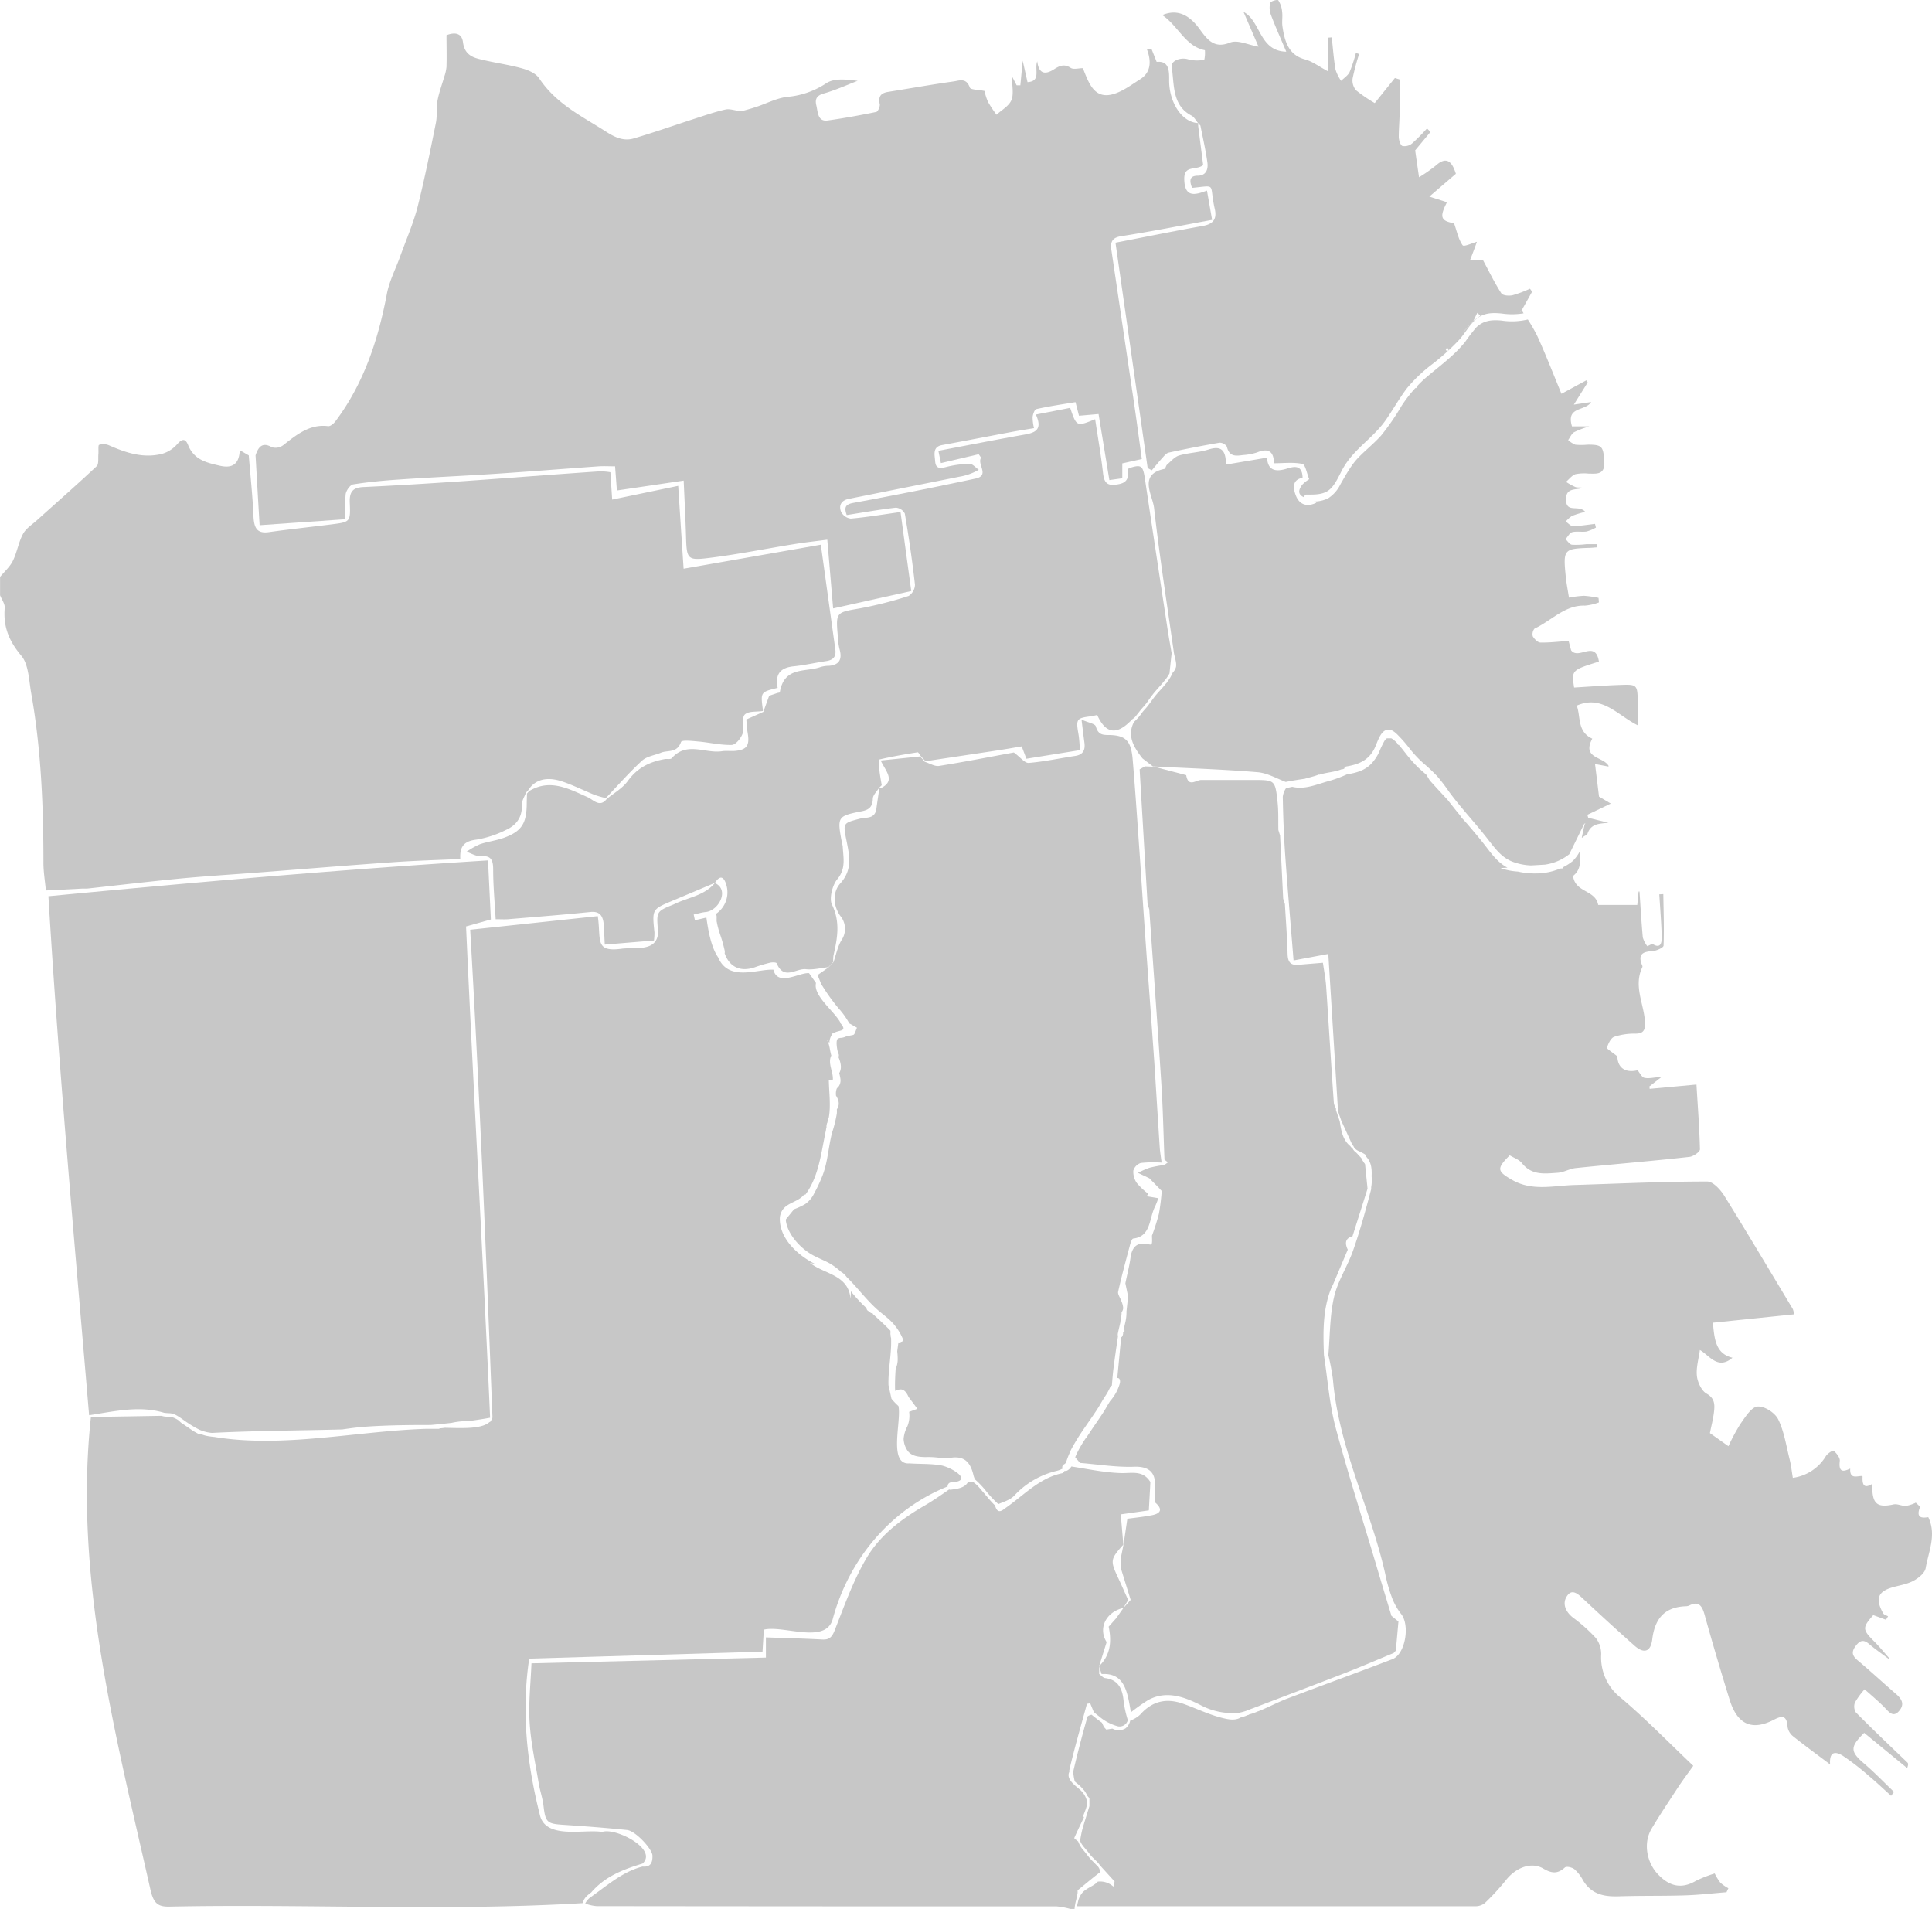 <svg xmlns="http://www.w3.org/2000/svg" viewBox="0 0 555.9 549.24"><defs><style>.cls-1{fill:#c7c7c7;}</style></defs><g id="Layer_2" data-name="Layer 2"><g id="Layer_1-2" data-name="Layer 1"><path class="cls-1" d="M0,166c1.26-1.53,2.82-2.88,3.69-4.63,1.22-2.45,1.64-5.38,2.93-7.76.89-1.63,2.66-2.71,4.08-4,5.72-5.15,11.51-10.22,17.13-15.5.62-.58.37-2.29.48-3.48.08-.91-.11-2.51.19-2.63a4,4,0,0,1,2.81.1c5,2.2,10,3.86,15.43,2.44A9.14,9.14,0,0,0,51,127.78c1.39-1.58,2.34-1.67,3.11.24,1.74,4.35,5.45,5.1,9,5.94,3,.71,5.7.28,5.87-4.45l2.6,1.51c.46,5.75,1.09,11.5,1.34,17.26.14,3.34.82,5.31,4.39,4.82,6.1-.86,12.22-1.49,18.33-2.27,5.08-.65,5.25-.7,5-6.22-.15-3.42,1.15-4.36,4-4.49,9.22-.43,18.43-1,27.64-1.62,13.45-.92,26.9-2,40.35-2.9a18.13,18.13,0,0,1,3,.26c.17,2.6.31,4.81.51,7.87l19-3.95c.54,8.26,1,15.5,1.56,23.84l39.48-6.91c1.46,10.53,2.81,20.32,4.17,30.1.33,2.34-.83,3.14-2.72,3.41-3.08.45-6.13,1.17-9.21,1.48-3.62.36-5.5,2-4.66,6.2-4.93,1.21-4.93,1.21-4.26,6.29a2.29,2.29,0,0,1,0,.37c-1.81.29-4.16-.05-5.25,1.07-.91,1,0,3.75-.58,5.43-.5,1.38-2,3.23-3.13,3.26-3.23.08-6.47-.73-9.71-1-1.69-.15-4.65-.49-4.88.16-1.16,3.29-3.83,2.26-5.8,3.09-1.81.75-4,1-5.4,2.26-3.66,3.36-7,7.16-10.43,10.79a30,30,0,0,1-3.24-.93c-3.11-1.26-6.13-2.78-9.29-3.85-4.52-1.52-7.89-.53-9.77,2.46l-.69.76c-.42,1.16-1.22,2.34-1.17,3.47.16,3.79-1.81,6-4.57,7.24a29.53,29.53,0,0,1-8.56,2.8c-3.21.4-4.84,1.72-4.58,5.57-6.59.3-12.91.47-19.22.91-13.09.91-26.17,2-39.26,3-7.23.55-14.47,1-21.7,1.67-9.09.87-18.18,1.95-27.26,2.94l-1.45,0-10.36.53c-.24-2.62-.69-5.24-.7-7.86C12.5,232,11.85,215.66,9,199.57c-.67-3.74-.75-8.38-2.83-10.86-3.51-4.18-5.28-8.27-4.81-13.82.09-1.16-.87-2.42-1.34-3.63V166Z"/><path class="cls-1" d="M331,426.38c-2.18-3.52-5.35-2.46-8.56-2.57-4.74-.16-9.45-1.17-14.17-1.9a3.09,3.09,0,0,1-1.22,1.18.86.86,0,0,1-.71.06c-.23.36-.46.65-.74.71-6.35,1.29-10.82,6.14-15.94,9.76-1.2.85-2.58,2.31-3.35-.49a27.58,27.58,0,0,1-2.35-2.59l-.42-.46,0-.06-.23-.26c-1.12-1.18-2.11-2.73-3.54-3.49l-1.21,0h0c-.79,1.87-3.43,2.12-5,2.32a.76.76,0,0,1-.46-.07c-2.27,1.57-4.54,3.17-6.91,4.55C259.4,437,253,441.75,249,448.83c-3.64,6.31-6.15,13.43-8.87,20.33-.8,2-1.65,2.64-3.54,2.54-5.39-.29-10.8-.42-16.21-.61v5.81l-67.46,1.65c-.22,5.67-.88,11.36-.53,17,.35,5.84,1.64,11.63,2.6,17.42.37,2.23,1.14,4.38,1.4,6.61.54,4.6,1,5.11,5.42,5.41,6.21.41,12.42.88,18.61,1.51,2.43.25,7.24,5.45,7.31,7.35.08,2.21-.68,3.4-2.82,3.17-5.85,1.47-10.36,5.6-15.23,9a5.74,5.74,0,0,0-1,1.12,2.72,2.72,0,0,0-.28.53,12.4,12.4,0,0,0,3.25.74q66.19.08,132.4.07a21.8,21.8,0,0,1,3.92.74h1.21a15.38,15.38,0,0,1,.4-2.35l.09-.33.39-1.9,0,0,0-.77c1.82-1.48,3.62-3,5.44-4.43.35-.28.7-.53,1.05-.8a2.84,2.84,0,0,0-1.06-2.05c-.64-.68-1.32-1.29-1.93-2s-1.13-1.46-1.72-2.15a7.61,7.61,0,0,1-1.61-2.64c-.55-.43-1.17-.89-1.13-1,.89-2,1.84-4,2.8-5.94a.65.65,0,0,1-.14-.64c.43-1.21,1.18-2.69,1-4a6.3,6.3,0,0,0-2.06-3.35c-1.22-1.09-4.08-3-3-5.12a1.28,1.28,0,0,1,0-.55c1.49-6.38,3.32-12.66,5.05-19l.93-.16,1.05,2.55c.5.41,1,.82,1.51,1.21a13.71,13.71,0,0,0,5.07,2.77,2.44,2.44,0,0,0,3.2-1.69,32.45,32.45,0,0,1-1.19-5.26c-.3-3.77-1.57-6.36-5.35-6.83-.6-.07-1.14-.77-1.7-1.18l0-2.29,0,0,2.15-6.88c-2.49-3.87-.3-8.64,4.81-9.83l1.38-2.28c-.95-2.1-1.88-4.23-2.86-6.32-2.34-5-2.29-5.41,1.47-9.61l-.74-8.71,8.08-1.15C330.71,431.66,330.88,428.93,331,426.38Z"/><path class="cls-1" d="M554.83,436.5c-2,.31-3.55.16-2.4-2.85.09-.23-.79-.9-1.22-1.36l-.09.1a11,11,0,0,1-2.81.88c-1.15,0-2.39-.68-3.48-.44-4.8,1.05-6.23-.21-6.1-5.69l-.14-.16c-2.36,1.45-2.78,0-2.66-2.16l-.18-.17c-1.53,0-3.55,1-3.38-2.13-2,.93-3.39,1.16-3-2.21.1-.92-.94-2.21-1.75-2.92-.24-.21-1.76.77-2.25,1.54a13.11,13.11,0,0,1-9.51,6.25c-.3-1.76-.48-3.53-.9-5.23-1-3.94-1.59-8.14-3.34-11.65-1-1.93-4-3.81-5.94-3.62-1.76.16-3.49,3-4.87,4.94a54.92,54.92,0,0,0-3.48,6.46L492,412.31c.39-2,.94-4.05,1.18-6.15s.2-3.9-2.15-5.21c-1.39-.77-2.57-3.21-2.77-5.05-.27-2.44.52-5,.85-7.5,2.72,1.5,5.11,5.85,9.38,2.23-4.84-1.17-5.19-5.27-5.63-10.08l23.39-2.41a8.29,8.29,0,0,0-.4-1.52c-6.52-10.86-13-21.76-19.65-32.49-1.14-1.84-3.28-4.21-5-4.2-12.71,0-25.42.61-38.13,1-6,.16-12.18,1.88-18-1.47-4.35-2.5-4.49-3.25-.67-7.07,1.17.73,2.66,1.19,3.51,2.26,2.88,3.62,6.64,3,10.27,2.77,1.76-.11,3.46-1.18,5.22-1.36,10.91-1.12,21.83-2,32.73-3.22,1.09-.12,3-1.44,3-2.16-.14-6.23-.64-12.44-1-18.65l-13.47,1.24-.08-.69,3.56-2.78c-2.34.19-3.72.58-5,.29-.76-.17-1.31-1.41-1.95-2.17h0c-3.86.89-5.77-1-5.82-4-1.52-1.23-3.1-2.18-3-2.49.38-1.19,1.12-2.78,2.06-3.13a18.53,18.53,0,0,1,6.11-.92c2.08,0,2.87-.74,2.79-3.08-.21-5.35-3.43-10.54-.77-16.05a.62.62,0,0,0,0-.37c-1.49-3.47.24-4.08,2.94-4.25,1.13-.07,3.14-1,3.16-1.56.19-4.94,0-9.89-.07-14.83l-1.16.07c.25,4,.58,8,.7,12,.06,1.84-.21,3.82-2.71,2.22l-1.43.7a7.83,7.83,0,0,1-1.3-2.51c-.41-4.4-.65-8.81-.95-13.22h-.26c-.13,1.34-.26,2.67-.38,3.86H459.85c-.78-4.41-6.63-3.47-7.23-8.36,2.41-1.85,2.07-4.44,1.9-7a10.94,10.94,0,0,1-2,2.73,14.44,14.44,0,0,1-2.86,1.82l0,.29-.76.05a18.06,18.06,0,0,1-7.05,1.4,21.5,21.5,0,0,1-5.11-.54,17.86,17.86,0,0,1-5-1l2-.12c-2.73-1.45-4.48-3.84-6.39-6.33-1.67-2.16-3.43-4.22-5.2-6.29l-.31-.34-.69-.76-.69-.76c-.11-.18-.23-.36-.34-.55l-.49-.58c-1-1.23-2-2.49-3-3.77l-.36-.4c-.23-.26-.47-.51-.7-.76s-.47-.5-.7-.76l-.7-.75-.7-.76-.69-.76-.69-.76-.69-.76-1-1.65c-.81-.71-1.63-1.41-2.42-2.15a40.76,40.76,0,0,1-3.52-4c-.64-.8-1.3-1.67-2-2.47-.09,0-.16.08-.16.06a5.24,5.24,0,0,1-.32-.57,9.14,9.14,0,0,0-1.34-1.16l-.32-.19h-1.26a1.88,1.88,0,0,0-.24.18l-.27.29-.18.25a28.06,28.06,0,0,0-1.56,3.27,12.68,12.68,0,0,1-2.16,3.23c-1.95,2.1-4.48,2.72-7.1,3.16a35.08,35.08,0,0,1-5.12,1.89c-3.46.93-6.93,2.58-10.59,1.69-.61.12-1.21.26-1.81.4a5.47,5.47,0,0,0-.93,2.46c.1,5.66.31,11.32.71,17,.69,9.76,1.54,19.5,2.39,30.09l10-1.87c.91,14.8,1.81,29.24,2.7,43.67l0,.17a3.6,3.6,0,0,1,.06.73,4.88,4.88,0,0,0,.12.55l0,.08h0a.56.56,0,0,1,0,.12h0a.77.77,0,0,1,0,.15h0c.25.85.58,1.67.85,2.51l3.09,6.75a.49.49,0,0,1,.24.4.39.39,0,0,1,.19.19,2,2,0,0,0,.58.82,3.81,3.81,0,0,0,.81.54,12.41,12.41,0,0,1,1.93,1,.56.56,0,0,1,.17.49c1.7,1.66,1.81,3.72,1.72,5.83a11.49,11.49,0,0,1-.12,3.1c0,.19,0,.37,0,.56C393,348,391.36,354,389.32,359.8c-1.59,4.56-4.41,8.71-5.47,13.37-1.24,5.37-1.15,11.11-1.64,16.69a67.5,67.5,0,0,1,1.32,7c1.66,19.77,10.85,37.12,15.07,56.06a43.49,43.49,0,0,0,1.7,6.14,18.06,18.06,0,0,0,2.77,5.19c2.7,3.16,1.34,11.65-2.42,13.1-10.08,3.86-20.23,7.53-30.32,11.36-2.79,1.07-5.46,2.52-8.25,3.62l-.07,0,0,0a15.41,15.41,0,0,1-2.62.93.38.38,0,0,1-.18.13l-.3.07a6.26,6.26,0,0,1-1.35.49l-.12.06-.36.06c-1.68,1.07-3.73.6-5.49.16-3.74-.93-7.3-2.68-11-4-4.74-1.73-8.94-1-12.55,3.1a8.6,8.6,0,0,1-2.84,1.7,4,4,0,0,1-1.34,2.22,3.8,3.8,0,0,1-3.78.08l-1.76.28-.69-.75-.56-1.23c-1-.71-2-1.5-3-2.31-.55.16-1.1.32-1.19.64-1.44,5.1-2.8,10.23-4,15.4,0,.12,0,.23-.05.35a1.11,1.11,0,0,1,0,.19,2.48,2.48,0,0,1,0,.27,17.05,17.05,0,0,0,.41,2.35l.34.31a14.38,14.38,0,0,1,2.46,2.41,9.45,9.45,0,0,1,.88,1.51l.54.59v2.3l0,0c-.66,2.18-1.37,4.35-2,6.56-.3,1.11-.48,2.25-.69,3.39.51,1.42,1.78,2.46,2.65,3.69s2.23,2.12,3.07,3.39l.41.45v0l.71.78,0,0,3.1,3.42c-.12.49-.23,1-.34,1.49a5.67,5.67,0,0,0-4.5-1.45,2.83,2.83,0,0,1-.24.25c-1.23,1.13-2.87,1.58-4.05,2.77a6,6,0,0,0-1.42,2.86,12.2,12.2,0,0,0-.26,1.2q57.24,0,114.48,0a4.33,4.33,0,0,0,2.86-.92,67.2,67.2,0,0,0,6.09-6.62c2.85-3.6,7.29-5.32,10.72-3.3,2.33,1.36,4.08,1.64,6.19-.29.49-.45,2.06-.07,2.77.48a11.27,11.27,0,0,1,2.46,3.16c2.52,4.22,6.28,4.77,10.46,4.63,6.33-.2,12.66-.07,19-.27,3.95-.13,7.89-.59,11.84-.9l.54-1.15a11.73,11.73,0,0,1-2.31-1.6,16,16,0,0,1-1.62-2.65,37.33,37.33,0,0,0-5.42,2.13c-4.75,2.79-8.29,1-11.14-2.14s-4.14-8.6-1.61-12.86c2.43-4.09,5.07-8,7.68-12,1.38-2.09,2.89-4.09,4.32-6.11-7.16-6.79-13.7-13.52-20.77-19.5A14.75,14.75,0,0,1,460.71,476a7.68,7.68,0,0,0-1.51-4.7,45.73,45.73,0,0,0-6.57-5.88c-2.12-1.64-3.19-4-1.81-6.14,1.53-2.42,3.33-.57,4.9.89q7.18,6.73,14.54,13.27c2.67,2.38,4.69,1.92,5.15-1.79.79-6.47,4-9.3,9.62-9.52a2.56,2.56,0,0,0,1-.2c2.55-1.31,3.65-.19,4.42,2.58,2.27,8.19,4.69,16.34,7.2,24.45,2.23,7.22,6.45,9.1,12.83,5.78,2.35-1.22,3.67-1.21,3.87,2.15a4.35,4.35,0,0,0,1.61,2.67c3.32,2.65,6.74,5.14,10.62,8.07-.29-4.14,1.9-3.61,3.73-2.44a72.14,72.14,0,0,1,7.47,5.79c2.18,1.81,4.24,3.78,6.35,5.68l.85-1.11c-2.8-2.68-5.49-5.49-8.42-8-4.23-3.59-4.34-4.89-.17-9l12.36,10.14c.39-1,.3-1.39.08-1.6-5-4.79-10-9.53-14.84-14.43a3.27,3.27,0,0,1-.27-2.82,22.39,22.39,0,0,1,2.79-3.82c2,1.77,3.88,3.35,5.63,5.11,1.31,1.32,2.53,3.17,4.29,1.13s.65-3.59-1-5c-3.61-3.12-7.12-6.38-10.77-9.44-1.42-1.19-2.14-2.2-.9-4s2.32-2.29,4-.86,3.75,2.87,5.64,4.29l.16-.22c-1.4-1.57-2.74-3.23-4.22-4.71-3.49-3.49-3.53-4-.34-7.64l3.66,1.34.6-1c-.48-.28-1.17-.42-1.41-.86-2.33-4.19-1.53-6.28,2.79-7.5,2-.57,4.13-.88,5.94-1.86,1.42-.76,3.27-2.23,3.5-3.66C554.91,446.36,557.26,441.57,554.83,436.5Z"/><path class="cls-1" d="M471.23,208.67c0-2.47,0-4.32,0-6.17-.05-5.54-.06-5.62-5.05-5.44-4.45.15-8.88.49-13.26.75-.74-5-.74-5,7.14-7.46-1-6.38-5.86-.37-8-3.25-.18-.69-.46-1.73-.72-2.7-2.83.19-5.47.52-8.09.47-.78,0-1.75-1-2.22-1.8a2.52,2.52,0,0,1,.5-2.22c4.82-2.23,8.73-6.82,14.52-6.61a15,15,0,0,0,4-.92c0-.43-.07-.87-.1-1.31a30.27,30.27,0,0,0-4.21-.6,32.76,32.76,0,0,0-4.3.53c-.37-2.37-.74-4.2-.92-6.06-.78-7.8-.57-8,6.68-8.26.74,0,1.49-.1,2.24-.15v-.91c-1,0-2,0-3,0a23.9,23.9,0,0,1-4.13.16c-.67-.09-1.23-1-1.85-1.61.62-.68,1.15-1.77,1.88-2,1.32-.33,2.77,0,4.14-.19a11.75,11.75,0,0,0,2.72-1.14l-.27-1.06c-2.11.24-4.22.61-6.34.64-.69,0-1.38-.85-2.07-1.31a7.91,7.91,0,0,1,1.82-1.63,29.2,29.2,0,0,1,3.79-1.16c-1.87-2.2-5.46.52-5.54-3.49-.07-3.61,2.87-2.69,4.76-3.41-.73-.21-1.47,0-2.08-.25a19.05,19.05,0,0,1-2.68-1.48c.9-.76,1.7-1.85,2.71-2.2a12.61,12.61,0,0,1,3.8-.17c2.31,0,4.8.47,4.5-3.67s-.6-4.69-4.86-4.65a17.38,17.38,0,0,1-3.46,0,6.93,6.93,0,0,1-2.07-1.33c.57-.79,1-1.88,1.75-2.29a27.81,27.81,0,0,1,4.35-1.65h-5c-1.75-5.85,3.73-4.23,5.53-7l-5,.74,4-6.39-.4-.6-7.16,3.88c-2.35-5.69-4.45-11.12-6.84-16.39a44.3,44.3,0,0,0-2.84-5,19.66,19.66,0,0,1-7.57.31c-2.69-.26-5.19-.07-7.28,2a50.74,50.74,0,0,0-3.22,4.2,36.66,36.66,0,0,1-3.42,3.62c-2.47,2.31-5.15,4.34-7.72,6.52a33.17,33.17,0,0,0-2.63,2.53,2.41,2.41,0,0,0,.08.25l-.49.38-.06-.13a39.48,39.48,0,0,0-4,5.16,68.52,68.52,0,0,1-5.91,8.57c-2,2.23-4.31,4.06-6.39,6.18-2.25,2.3-3.65,5-5.27,7.77a9.89,9.89,0,0,1-3.57,4.09,9.3,9.3,0,0,1-4.07.93l.71.33c-2.51,1.25-4.81.77-5.91-2-.76-1.93-1.26-4.61,1.92-5.15-.08-4.15-2.91-3.11-4.69-2.59-3.35,1-5.34.3-5.54-3.21l-11.84,2c.05-4.64-1.77-5.37-5-4.34-2.74.87-5.7.91-8.46,1.72-1.29.38-2.37,1.69-3.48,2.65-.34.28-.43,1.14-.72,1.2-7.65,1.58-3.43,7.5-3,11.26,1.57,13.95,3.75,27.81,5.71,41.71.23,1.34.81,2.75.6,4a3.58,3.58,0,0,1-.94,1.64,12.35,12.35,0,0,1-1.64,2.75l-.08.19-.11.06c-1,1.3-2.22,2.49-3.22,3.73-.69.86-1.3,1.78-2,2.68-.5.68-1.09,1.27-1.63,1.92a15.67,15.67,0,0,1-2.47,2.86c-2.06,3.89-.14,7.25,2.46,10.51,1,.77,2,1.54,3,2.3l.3,0c10,.52,19.91.83,29.84,1.66,2.73.23,5.38,1.76,8.05,2.8,1.82-.38,3.66-.65,5.5-.92,1.3-.4,2.64-.66,3.92-1.17a.26.26,0,0,1,.26,0c2.09-.68,4.32-.72,6.38-1.55a.26.26,0,0,1,.15,0h0c.21,0,.43-.11.64-.18a.75.75,0,0,1,.54-.63c3.32-.55,6.21-1.57,8-4.88.95-1.73,1.68-5.26,3.81-5.7,1.08-.22,2.05.55,2.82,1.28a39.88,39.88,0,0,1,3.49,3.95,32.1,32.1,0,0,0,4.08,4.39,49,49,0,0,1,4,3.76,50.92,50.92,0,0,1,3.4,4.46c1.23,1.67,2.52,3.27,3.84,4.85,2.58,3.09,5.26,6.09,7.71,9.31,2,2.56,3.82,4.89,6.78,6a16.63,16.63,0,0,0,5.27,1.05l4-.23a14.48,14.48,0,0,0,7-3l4.26-8.67.4-.31-.26.46c-.26,1.23-.53,2.46-.8,3.7l.09.09a3.66,3.66,0,0,1,1.44-.81c.91-3.34,3.58-3.24,6.16-3.5l-5.83-1.43c-.09-.29-.17-.58-.25-.87l6.74-3.23-3.39-2c-.4-3.28-.75-6.18-1.15-9.38l3.82.72.11-.14c-1.52-2.79-7.79-2.09-4.72-7.88-4.4-2-3.29-6.36-4.47-9.5C461,199.79,465.41,205.8,471.23,208.67Z"/><path class="cls-1" d="M346.09,65c-8.17,1.46-16.31,3.12-25.13,4.82,3.1,21.72,6.18,43.28,9.26,64.84l1.19.65c1-1.16,1.93-2.36,2.95-3.47.58-.63,1.21-1.47,1.92-1.62,4.85-1.06,9.71-2,14.6-2.85a2.45,2.45,0,0,1,2.13,1.15c.71,3,2.69,2.66,4.67,2.4a16.2,16.2,0,0,0,4.07-.77c3.29-1.37,4.82-.12,4.78,3.13,2.92,0,5.65-.36,8.23.2.84.19,1.26,2.75,1.94,4.39a9.82,9.82,0,0,0-2,1.58c-1.07,1.42-1.44,2.81.57,3.64,0-.43.23-.8.61-.8,2.16,0,4.8.13,6.62-1.39s2.84-4.27,4.08-6.41c3.23-5.56,8.84-8.68,12.4-14,2-2.92,3.72-6,5.86-8.81a43.52,43.52,0,0,1,7.39-7,65.31,65.31,0,0,0,7.7-7c2-2.26,3.38-5.23,6-6.69,1.94-1.07,4.09-1,6.2-.79a20.2,20.2,0,0,0,6.26-.06c-.17-.28-.34-.55-.5-.83l-.72.74.67-.78,3-5.36-.62-.85a33.6,33.6,0,0,1-5,1.88c-1.05.22-2.8.12-3.26-.59-1.94-3-3.52-6.28-5.23-9.46l-3.77,0c.7-1.81,1.4-3.62,2-5.33-1.37.37-3.76,1.52-4.12,1-1.2-1.71-1.65-4-2.39-6.12l-.17-.23c-3.73-.65-4.11-1.79-2-5.9l-.19-.21-4.82-1.54L418.9,50c-1.16-3.75-2.81-5.06-5.83-2.32A44.27,44.27,0,0,1,408.3,51c-.39-2.72-.72-5-1.11-7.74l4.41-5.31-1-1a56.83,56.83,0,0,1-4.31,4.33,3.39,3.39,0,0,1-2.77.72c-.54-.17-1-1.62-1.05-2.5,0-2.39.22-4.78.26-7.17.06-3.15,0-6.31,0-9.47l-1.37-.42-5.8,7.21a43.19,43.19,0,0,1-5.38-3.68,4.39,4.39,0,0,1-1-3.34,68.13,68.13,0,0,1,1.88-7.1l-.92-.3a43.36,43.36,0,0,1-1.82,5.51c-.49,1-1.61,1.69-2.44,2.52a12.21,12.21,0,0,1-1.61-3.26c-.52-3.05-.74-6.16-1.08-9.25l-1,.08v9.73c-2.64-1.41-4.55-2.9-6.68-3.47-4.73-1.26-5.88-5.14-6.51-9.52-.2-1.36.1-2.8-.09-4.16A7.08,7.08,0,0,0,367.81.09c-.23-.31-2.17.23-2.33.75a5.81,5.81,0,0,0,.21,3.44c1.26,3.34,2.72,6.59,4.41,10.58-7.83-.16-7.28-8.82-12.3-11.44l4.31,10c-3-.5-6-2.06-8.2-1.17-4.56,1.85-6.54-.85-8.82-4-3.15-4.29-6.63-5.62-10.67-3.91,4.53,3,6.62,9,12.27,10.1a9.31,9.31,0,0,1-.17,2.73A10.24,10.24,0,0,1,342,17.1c-2.1-.73-5.12.25-4.85,2.15.75,5.16.09,11.11,5.68,14,.76.39,1.25,1.39,1.86,2.11.24.25.47.51.71.77.69,3.52,1.51,7,2,10.57.29,2-.34,3.81-2.73,3.85-2.59,0-2.39,1.61-1.68,3.5,7.31-.7,4.85-1.39,6.51,5.93C350.28,63.18,348.89,64.51,346.09,65Zm75.07,30.31.7-.75.69-.76.7-.76.7-.75L425.07,90l.87.83-2,1.5-.69.76-.69.76-.69.76c-.24.25-.47.51-.7.76l-.37.31Zm-4.67,4.85c.13,0,.2.35.3.55l-.45.43-.42-.75C416.11,100.31,416.33,100.12,416.49,100.17Z"/><path class="cls-1" d="M73.53,131c.83-2.49,2-3.87,4.68-2.34a3.64,3.64,0,0,0,3.3-.59c3.88-3.05,7.66-6.13,12.89-5.46.67.09,1.65-.77,2.17-1.47,8-10.66,12.21-23.15,14.73-36.52.7-3.72,2.51-7.18,3.81-10.77,1.72-4.79,3.8-9.48,5.07-14.41,2-8,3.62-16.05,5.25-24.13.41-2.06.08-4.3.46-6.38.43-2.34,1.29-4.58,1.94-6.87a11.81,11.81,0,0,0,.64-2.83c.09-3.07,0-6.14,0-9.1,2.54-1,4.43-.51,4.74,2,.44,3.4,2.53,4.34,4.95,4.91,4,1,8.07,1.52,12,2.61,1.81.5,4,1.4,5,2.92,5,7.47,12.44,10.94,19.37,15.4,2.56,1.64,5,2.67,7.77,1.87,6.08-1.79,12.08-3.92,18.13-5.87,2.76-.9,5.52-1.85,8.34-2.47,1.19-.26,2.51.26,4.49.52.81-.23,2.36-.62,3.89-1.12,3.21-1,6.36-2.76,9.63-3.06a23.84,23.84,0,0,0,11-3.92c2.37-1.51,5.79-1.05,9-.67-3.24,1.24-6.43,2.71-9.75,3.64-1.93.55-2.61,1.54-2.15,3.4s.34,4.77,3.26,4.37c4.68-.65,9.33-1.5,14-2.46.46-.09,1.12-1.57,1-2.22-.55-2.43.53-3.24,2.42-3.55,6.26-1,12.52-2.12,18.8-3,1.6-.22,3.65-1.18,4.68,1.73.24.69,2.33.61,4.23,1a17.15,17.15,0,0,0,1,3.13A35.45,35.45,0,0,0,286.73,33c1.48-1.37,3.54-2.45,4.28-4.19s.17-4.14.17-6.86l1.34,2.58h1.07c.21-2.19.41-4.37.67-7.08l1.39,6.18c4-.24,1.92-3.7,2.8-6,.5,4.16,2.79,3.6,4.82,2.3,1.68-1.08,3-1.59,4.8-.41.83.53,2.18.09,3.5.09,1.6,3.91,3.06,8.74,8.2,7.6,2.93-.65,5.63-2.73,8.3-4.42,3-1.9,3.34-5,1.89-8.72h1.36l1.49,3.73c3.37-.34,3.63,2.18,3.59,5.12-.1,6.4,3.63,12.32,8.35,12.48l0,0v.78c.49,3.91,1,7.82,1.44,11.33-2.18,1.66-5.55-.16-5.44,4.12.14,5.26,3.06,4.51,6.53,3.2.53,3,1,5.64,1.48,8.43-9,1.65-17.57,3.36-26.22,4.71-2.6.41-3.09,1.73-2.75,4,2,13.52,4,27,6,40.55,1,6.52,1.84,13,2.75,19.55l-5.62,1.25v4.28l-3.72.52q-1.59-9.72-3.11-19l-5.63.49-1-3.91c-3.84.63-7.58,1.17-11.28,2-.49.11-1,1.49-1.06,2.33a13.54,13.54,0,0,0,.4,3.15c-2.31.39-4.34.7-6.36,1.08-6.69,1.25-13.38,2.56-20.08,3.79-2.87.52-2.12,2.87-2,4.73.17,2.13,1.48,2,3.08,1.6a29.89,29.89,0,0,1,6.83-.94c.87,0,1.75,1.11,2.63,1.72a16.33,16.33,0,0,1-5.62,2q-15.89,3.18-31.76,6.36c-2,.39-3,1.72-2.25,3.68a3.63,3.63,0,0,0,2.81,2c4.68-.41,9.33-1.2,14.31-1.89q1.56,11.5,3.09,22.73l-22.48,5c-.57-6.76-1.1-13-1.68-19.77-2.74.36-6,.71-9.26,1.23-8.42,1.35-16.81,3.07-25.27,4.08-5.77.69-5.93.09-6.12-6.26-.14-5.12-.42-10.23-.67-16.05l-19.22,2.84c-.2-2.67-.35-4.63-.52-6.95-1.71,0-3.19-.09-4.66,0-9.89.7-19.78,1.5-29.67,2.15-9.21.61-18.43,1-27.64,1.64-4.48.29-9,.71-13.4,1.41-.85.13-2,1.75-2.15,2.83a50.92,50.92,0,0,0-.1,7.19l-24.66,1.72C74.26,143.78,73.9,137.38,73.53,131Z"/><path class="cls-1" d="M325.52,207.1a4.42,4.42,0,0,0,1.51-1.35c.46-.56.89-1.14,1.35-1.69s1.13-1.24,1.63-1.94,1.09-1.59,1.69-2.33c1-1.28,2.15-2.46,3.19-3.73a13.92,13.92,0,0,0,1.61-2.3q.3-2.89.62-5.81c-.33-1.94-.68-3.87-1-5.81q-3.36-22.12-6.67-44.25c-.59-4-1-4.36-4.7-3.16a2,2,0,0,0-.18.73c.33,3.14-1.37,3.75-3.77,4s-3.14-.86-3.42-3.33c-.59-5.18-1.49-10.32-2.27-15.52-5.34,2.16-5.34,2.16-7.19-3.27l-9.87,1.93C300,123.5,298,124.45,295,125c-8.28,1.46-16.53,3.1-25,4.7.27,1.3.49,2.35.73,3.54l10.88-2.56.69,1c-1.27,1.87,2.6,5.1-1.6,6q-17.54,3.75-35.16,7c-2.31.42-2.69,1.28-1.91,3.5,4.76-.75,9.42-1.59,14.11-2.12a3.13,3.13,0,0,1,2.61,1.71c1.16,6.79,2.15,13.63,2.92,20.48a4,4,0,0,1-1.83,3.21,111.17,111.17,0,0,1-14,3.57c-6.93,1.21-7,1-6.34,8.34a17.55,17.55,0,0,0,.45,3.35c.86,3-.09,4.56-2.93,4.83a9.14,9.14,0,0,0-2.4.32c-4.35,1.63-10.57-.3-11.84,7.31,0,.1-.42.12-.64.18l-2.42.81-1.69,4.64L214.74,207c.11,1.18.16,2.54.39,3.86.62,3.58-.21,4.86-3.59,5.17-1.26.12-2.56-.1-3.81.1-4.8.74-10.1-2.92-14.45,2-.37.41-1.34.14-2,.26-4.2.75-7.82,2.39-10.62,6.27-1.55,2.15-4,3.5-6.09,5.21-2,2.58-3.8.24-5.5-.52-5.45-2.43-10.79-5.37-16.76-1.79-.23.24-.45.49-.68.74,0,.88-.07,1.76-.07,2.64,0,5.93-1.39,8.19-6.51,10.08-2.28.83-4.72,1.1-7,1.88a22.72,22.72,0,0,0-3.82,2.16c1.38.45,2.78,1.36,4.13,1.26,2.79-.19,3.55.9,3.54,3.87,0,4.72.45,9.45.72,14.28,1.46,0,2.49.07,3.51,0,7.91-.66,15.82-1.27,23.72-2.08,2.82-.3,3.71,1.23,3.88,3.84.11,1.7.17,3.4.28,5.53l14.15-1.17a15.7,15.7,0,0,0,.15-2.3c-.69-6.66-.7-6.66,5-9.06L205.72,254c1.47-2.31,2.57-1.81,3.27.58a7.46,7.46,0,0,1-3,8.36,1.93,1.93,0,0,1,.21,1.12s0,.06,0,.09c0,.23,0,.45,0,.68v.11c0,.1,0,.21.05.31q.1.58.24,1.17c.19.78.42,1.55.67,2.31a39.33,39.33,0,0,1,1.35,4.74,1.94,1.94,0,0,1,0,.8c1.39,4,4.59,5.44,8.72,4a41.16,41.16,0,0,1,4.32-1.29c.64-.15,1.81-.15,1.94.17,2.06,5,5.6,1.37,8.39,1.69,2.12.24,4.33-.36,6.5-.59.24-.25.48-.49.71-.74s.45-.52.67-.79a9,9,0,0,1,.07-1.88c1.12-4.9,2-9.57-.45-14.6-.85-1.72.14-5.63,1.54-7.29,2.58-3.09,1.7-6.22,1.56-9.48a7,7,0,0,0-.17-.73c-1.49-7.8-1.42-7.93,5.64-9.34,1.84-.37,3.12-1.06,3.19-3.57,0-1.09,1.19-2.14,1.83-3.21l.73-.71c-.23-1.42-.51-2.84-.66-4.28-.11-1.07-.22-3.08,0-3.13,3.62-.84,7.29-1.48,11-2.06.24,0,.58.69.88,1.07l.68.76c.24.24.47.49.71.74q10.56-1.59,21.13-3.18c2.14-.33,4.27-.71,6.54-1.09l1.35,3.55,15.43-2.48c-.16-1.72-.2-3.18-.45-4.6-.75-4.27-.55-4.61,3.39-5.1.68-.08,1.35-.27,2-.4,2.38,5.26,5.41,5.83,9.42,1.9a2.65,2.65,0,0,1,.26-.21A.41.41,0,0,1,325.52,207.1Z"/><path class="cls-1" d="M270.92,421.62c-3-.56-6.21-.38-9.22-.6-6.24.51-2.23-12.26-3.19-16.5a17.41,17.41,0,0,1-2-2.09l-.86-3.89c-.14-4.51.94-9.05.74-13.56l0-.06a1.74,1.74,0,0,1-.13-.59,1.49,1.49,0,0,1,0-.21,1.64,1.64,0,0,1,0-.88,1.39,1.39,0,0,1-.06-.4c-1.63-1.69-3.36-3.24-5.07-4.82l-.06-.26-.06,0a.59.59,0,0,1-.19.05.65.65,0,0,1-.57-.44h0a.51.51,0,0,1-.37-.16,1,1,0,0,1-.56-.86,43.47,43.47,0,0,1-4.51-4.86,18.91,18.91,0,0,1-.09,2.19c-.54-7-7.65-7.09-11.69-10.36l1.59.37c-4.73-2.29-10.61-7.32-10.22-13.56.69-4.33,5-3.79,7.06-6.56l.21.22c4-5.3,4.6-12.26,6-18.71l0,.09V325s0,0,0-.05l.06-.29s0-.07,0-.11a1.19,1.19,0,0,1,.08-.16c0-.07,0-.25,0-.26h0l0-.26h0a1,1,0,0,0,.08-.19,1.29,1.29,0,0,1,.2-.76,5.19,5.19,0,0,1,.2-1.1.94.94,0,0,1,.19-.32c.61-3.46.07-7.18,0-10.68l1-.14v0a.38.38,0,0,1,.15,0h0c.22-2.19-1.56-4.8-.43-7-.45-1.43-.46-3.24-1.28-4.46a4.86,4.86,0,0,1,.74.89,4.16,4.16,0,0,1,.73-2.45l0-.34h.34c1.54-1.15,4.43-.3,2-3.07l.06-.1c-1.78-3.26-7.88-7.71-7-11.34l-2-2.83c-2.79-.27-9,4-10.26-1-4.67-.25-12.88,3.59-15.92-3.59-2-2.89-2.83-7.66-3.36-11.41-1.09.29-2.21.51-3.3.79-.11-.55-.23-1.11-.35-1.66,1.12-.24,2.23-.58,3.36-.71,3.71-.24,7.14-6.37,2.72-8.36-3,3.7-7.88,4.16-11.83,6.16-5.09,2.06-5,2-4.48,8.07-.35,5.8-6.89,4.14-10.6,4.69C171,274,173,270.3,172,263.58l-36.71,3.91c2.71,46.77,4.59,93.53,6.41,140.34a2.89,2.89,0,0,1-.35.73.47.47,0,0,1-.15.37,3.19,3.19,0,0,1-.42.26c-2.34,2.05-8.16,1.68-12.79,1.6-.49.07-1,.13-1.49.16a.24.24,0,0,1-.21.13h-3.6c-20,.63-41.25,5.6-61,2.34a20.41,20.41,0,0,1-2.33-.33,9.88,9.88,0,0,1-1.06-.31c-.42-.09-.85-.18-1.28-.29l.09.06-1.47-.81.08.05-3.49-2.39.07.07a5,5,0,0,1-.81-.74A7.73,7.73,0,0,0,50,407.9c-1.13-.46-2.36-.13-3.49-.56l-20.35.34c-5,46.32,7.24,91.89,17.24,136.49.86,3.25,1.93,4.4,5.1,4.38,39.67-.83,79.56,1.37,119.13-1a4.64,4.64,0,0,1,1.47-2.28,12.1,12.1,0,0,1,1-.79c3.91-4.55,9-6.58,14.77-8.31,4.59-4.18-7.92-10.49-11.6-9.1-5.27-.91-16.51,2.33-18-5.17-3.68-14.68-5.28-29.55-3-44.7l67.13-2c.11-1.81.23-3.76.39-6.33,5.59-1.37,17.58,4.24,19.77-2.88,4.78-17.85,17.12-31.9,33.1-38.33a1.11,1.11,0,0,1,.91-1.17C280.41,426.17,273.91,422.23,270.92,421.62Z"/><path class="cls-1" d="M330.4,343.46a19.45,19.45,0,0,1-3.3-3.1,5.61,5.61,0,0,1-1-3.57,3.3,3.3,0,0,1,2.14-2.19,34,34,0,0,1,6-.11c-.22-1.74-.45-3-.54-4.31-.52-7.91-1-15.83-1.51-23.73-.85-12.3-1.78-24.58-2.65-36.87-.52-7.28-1-14.56-1.48-21.84-.7-9.78-1.33-19.57-2.16-29.34-.46-5.38-2.08-6.87-6.88-6.94-1.71,0-3.06-.08-3.7-2.44-.22-.84-2.21-1.1-4.13-2,.37,3,.58,4.8.83,6.61.32,2.32-.52,3.54-2.69,3.86-4.44.66-8.86,1.64-13.32,2-1.16.09-2.44-1.66-4.29-3-6.5,1.2-14,2.67-21.48,3.86-1.31.21-2.77-.76-4.16-1.18l-.66-.8-.69-.74L253.4,218.8c1.53,3.18,4.24,5.7.29,7.83a2.48,2.48,0,0,1-.66.08c-.29,2-.6,3.95-.86,5.94-.42,3.1-3,2.42-4.64,2.86-5,1.32-5,1.17-3.95,6.43.84,4.26,1.78,8.27-1.79,12.21-2.07,2.28-2.29,6.12,0,9.37a5.77,5.77,0,0,1,.37,6.92c-1.15,1.85-1.58,4.23-2.34,6.37l-.72.71-.68.78-3.18,2.22,1.06,2.6a55.55,55.55,0,0,0,5,7,23.08,23.08,0,0,1,3.07,4.31l2.21,1.25c-.35.72-.6,1.95-1.08,2.07s-1.23.25-1.85.34a4.33,4.33,0,0,1-1.56.5,2.29,2.29,0,0,0-1,.23c-.33.26-.36.9-.37,1.3a11.67,11.67,0,0,0,.44,2.87,1,1,0,0,1,.08,1.12h0c.87,2,.93,3.45.23,4.64a12,12,0,0,1,.35,1.66,3,3,0,0,1-.53,2.2,4.78,4.78,0,0,0-.53.59,4,4,0,0,0-.23,1.66c0,.11,0,.21,0,.31.79,1.3,1.21,2.61.26,4a9.15,9.15,0,0,1,0,1.17,36.38,36.38,0,0,1-1.33,5.4h0c0,.13-.08.27-.11.4-1,4-1.17,8.05-2.61,11.88a44.64,44.64,0,0,1-2.48,5.34,8,8,0,0,1-2.58,3.06,20.53,20.53,0,0,1-3.19,1.48l-2.3,2.83-.09.23s0,0,0,0c.41,4.16,4.28,8.16,7.5,10,1.75,1,3.62,1.65,5.36,2.66a19.4,19.4,0,0,1,3,2.26,5.18,5.18,0,0,1,1.64,1.51l.22.21c2.95,2.94,5.49,6.38,8.59,9.15,1.4,1.25,2.93,2.29,4.24,3.66a16,16,0,0,1,3,4.5,1.06,1.06,0,0,1-1.17,1.52c-.11.79-.22,1.58-.32,2.38a19,19,0,0,1,.14,2.12,6.85,6.85,0,0,1-.59,2.92c-.12,1.77-.2,3.53-.18,5.27a6.09,6.09,0,0,0,.08,1.08c1.36-.68,2.66-.94,3.81,1.71.85,1.13,1.69,2.27,2.54,3.41l-2.37.88a8,8,0,0,1-.52,4.19A9.14,9.14,0,0,0,260,414a6.49,6.49,0,0,0,1.18,3.44c1.22,1.61,3.34,1.72,5.1,1.77a23.77,23.77,0,0,1,5.07.37c.83,0,1.65-.1,2.47-.21,3.93-.49,5.48,1.6,6.31,5.18a6.85,6.85,0,0,0,.39,1.07,23.83,23.83,0,0,1,3,3.11,33.38,33.38,0,0,0,3.73,4c1.63-.68,3.39-1.2,4.57-2.41a24.26,24.26,0,0,1,12.28-7.16,7.05,7.05,0,0,0,1.64-.64.92.92,0,0,1,.39-1.21,1.66,1.66,0,0,0,.59-.51,23.58,23.58,0,0,1,1-2.66,14.75,14.75,0,0,1,.78-1.66,66.72,66.72,0,0,1,3.65-5.81c1.31-1.92,2.67-3.81,3.91-5.78.62-1,1.18-2.05,1.81-3a17.26,17.26,0,0,0,1.53-2.72.77.77,0,0,1,.52-.52c.15-1.81.29-3.61.52-5.4.38-2.95.81-5.9,1.25-8.85a1.51,1.51,0,0,1-.06-.66c.22-1.15.52-2.28.77-3.42l0-.05v0a1.42,1.42,0,0,1,0-.2l.09-.44c.05-.27.09-.54.13-.82s.07-.53.09-.8v-.14c0-.11,0-.23,0-.34a2.08,2.08,0,0,0,.47-1.2,6.24,6.24,0,0,0-.59-2.15c-.29-.85-1-1.79-.87-2.5,1-4.52,2.22-9,3.41-13.46.18-.69.56-1.84.93-1.88,5.2-.6,4.54-5.88,6.29-9.21a23.15,23.15,0,0,0,.93-2.4l-3.36-.57Z"/><path class="cls-1" d="M400.37,464.9c-1.36-4.53-2.74-9.06-4.08-13.59-4-13.53-8.34-27-12-40.64-1.78-6.73-2.28-13.85-3.35-20.8-.24-6.44-.38-12.87,2-19l.71-1.52,4.15-9.82c-.89-1.86-.74-3.27,1.36-3.86q2.17-6.84,4.33-13.68l-.72-7.07c-.18-.26-.37-.5-.56-.74,0,0,0-.08,0-.12h0a1.72,1.72,0,0,1-.34-.49,3.45,3.45,0,0,1-.14-.34l-1.49-1.61a3.31,3.31,0,0,1-1.17-1.43,0,0,0,0,0,0,0l-.07-.06-.08,0c-.17,0-.28-.15-.33-.34-2.21-1.73-2.68-4.41-3.09-7.13-.26-.85-.58-1.68-.84-2.53h0a.62.62,0,0,1-.1-.22l0-.14v0s0,0,0-.05a.71.71,0,0,1-.14-.61l-.06-.32a3.68,3.68,0,0,1-.57-1.52c-.79-11.14-1.45-22.29-2.21-33.44-.15-2.22-.59-4.42-.93-6.84-2.42.2-4.68.37-6.93.58s-3.18-.61-3.24-3.16c-.12-4.78-.5-9.54-.77-14.3l-.5-1.58q-.44-9.08-.89-18.16l-.49-1.57c-.06-2.65.06-5.32-.22-7.93-.69-6.45-.77-6.44-6.75-6.47h-15.3c-1.57.12-3.67,2.15-4.25-1.39L332,220.57l-.31,0-2.26-.08-1.52.85,2.28,38.68c.16.53.32,1.06.49,1.59,1.17,16.74,2.41,33.47,3.48,50.21.47,7.27.61,14.55.9,21.83l1,.76-1,.75a38.79,38.79,0,0,0-4.3.81,25.29,25.29,0,0,0-3.34,1.47l3.29,1.56c1.19,1.21,2.37,2.43,3.56,3.65a61.66,61.66,0,0,1-.81,6.55,61.47,61.47,0,0,1-2,6.29c.1,2.77.1,2.77-1.33,2.4-2.94-.54-4.43.83-4.85,4-.33,2.47-1,4.9-1.47,7.34l.78,3.77c-.15,1.42-.31,2.84-.46,4.26h0a12.92,12.92,0,0,1-.4,3.45c-.14.64-.29,1.29-.44,1.93l0,0,.34.26-.48.35c0,.06,0,.12,0,.18v0a1.29,1.29,0,0,1,0,.19c0,.13,0,.25-.07.37a1,1,0,0,1-.49.79l-1.11,11.71a.56.56,0,0,1,.43.07c.42.28.41,1,.31,1.42a13.08,13.08,0,0,1-2.8,5.12c-.65,1-1.24,2.13-1.9,3.16-1.29,2-2.7,3.95-4,5.94l-.87,1.29,0,.08-.15.09a33.36,33.36,0,0,0-2.86,4.94c-.09.21-.17.42-.25.63v.06l1.37,1.6c5.19.41,10.38,1.28,15.55,1.1,4.13-.15,6.37,1.49,6,6-.06.87,0,1.75,0,2.63l0,1.59c2.42,2.05,1.64,3.25-.93,3.74s-4.93.72-7,1c-.37,2.53-.74,5-1.1,7.39v0c-.24,1.24-.49,2.47-.74,3.7,0,1.09,0,2.17,0,3.26l2.79,9-2.05,2.28,0,0-2.12,3L319,468c.91,4.34.5,8.28-2.79,11.38.25.75.51,1.5.77,2.25,6.74-.41,7.41,5.28,8.42,11a58.76,58.76,0,0,1,4.87-3.46c5.19-2.92,10.42-1,15,1.3a19.42,19.42,0,0,0,11.3,2.29,16,16,0,0,0,2.51-.73,15.18,15.18,0,0,1,1.43-.56c8.92-3.41,17.85-6.77,26.75-10.23,4.62-1.8,9.17-3.77,13.75-5.66l.62-.69.75-8.37Z"/><path class="cls-1" d="M133.43,408.89l1.18,0c2.14-.29,4.28-.6,6.41-1-2.07-47.07-4.81-94.33-6.92-141.35l7.14-2c-.28-5.86-.55-11.38-.82-17C98,250.18,56.13,253.82,13.93,257.85c3,49.9,7.5,99.51,11.71,149.32,7.24-1.1,14.49-2.86,21.57-.7a14.52,14.52,0,0,0,1.48.12,4.48,4.48,0,0,1,1.89.51c1.19.62,2.27,1.51,3.4,2.25a28.15,28.15,0,0,0,3.42,2,11.45,11.45,0,0,0,3.57.91c12.46-.64,25-.67,37.52-1,1.15-.17,2.29-.33,3.44-.47,2.66-.31,5.33-.47,8-.58,4.68-.2,9.37-.23,14-.23q3-.27,6-.61A21.41,21.41,0,0,1,133.43,408.89Z"/></g></g></svg>